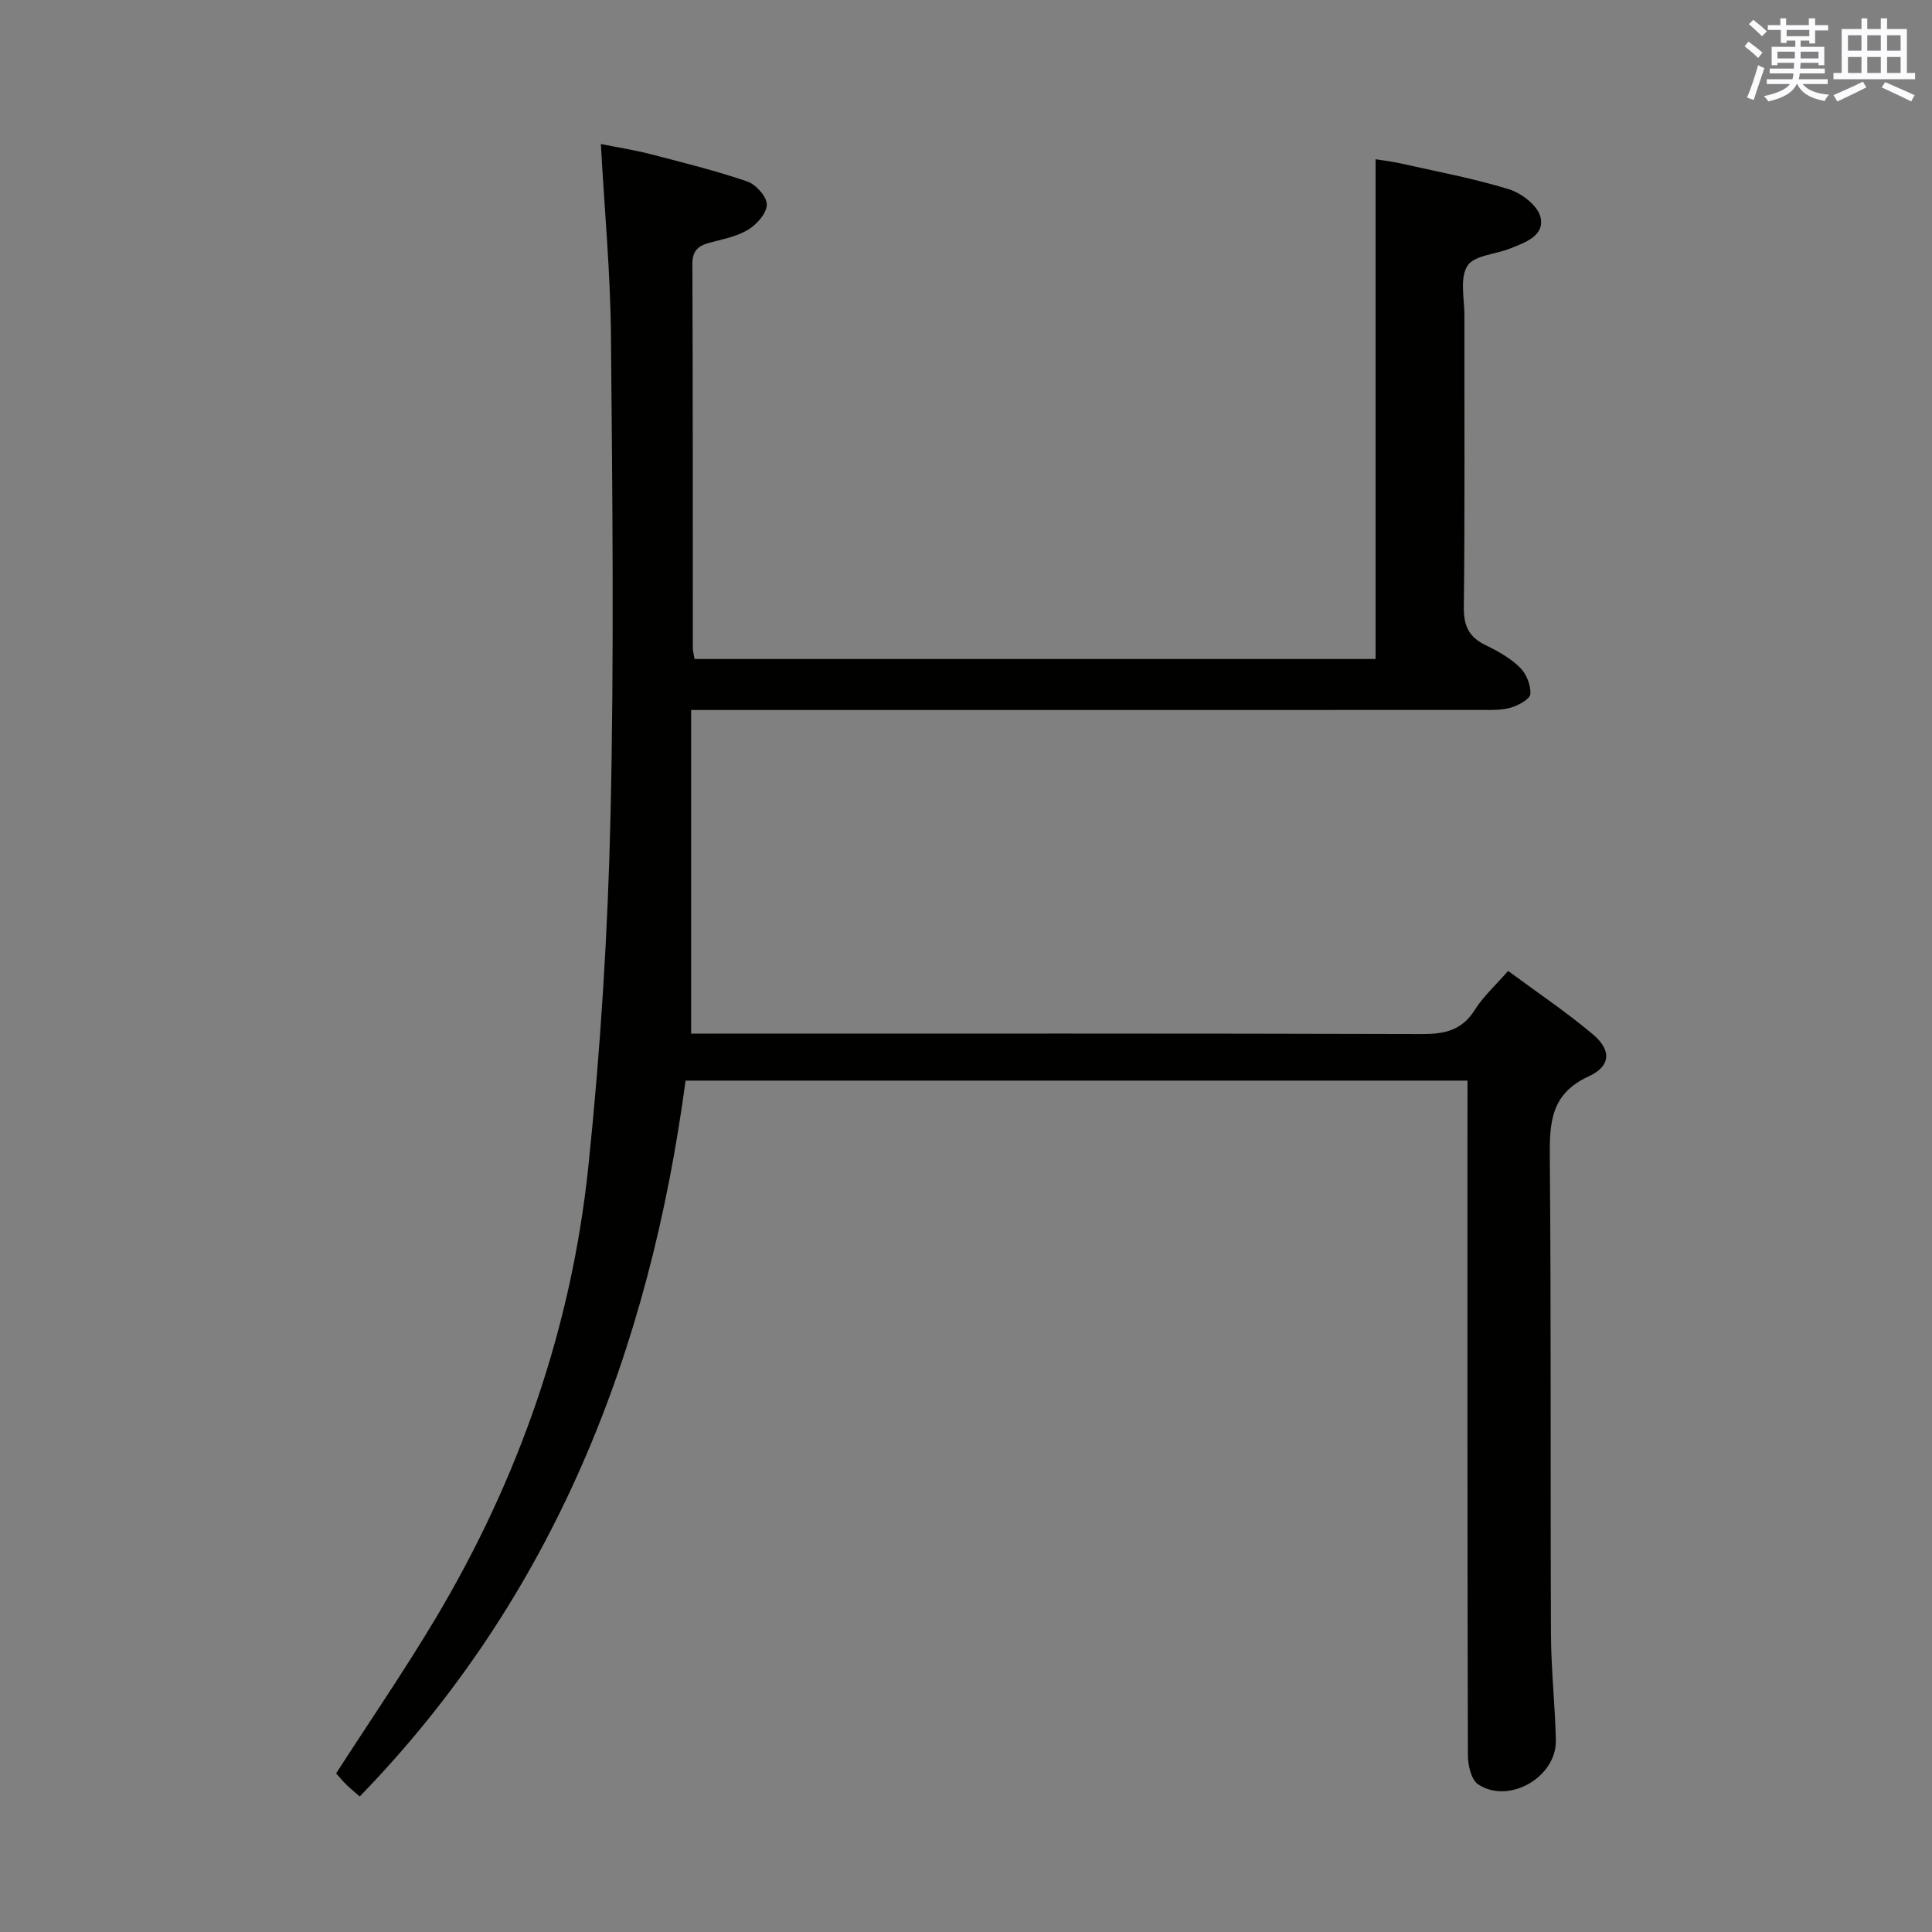 <svg enable-background="new 0 0 400 400" viewBox="0 0 400 400" xmlns="http://www.w3.org/2000/svg"><rect x="0" y="0" width="400" height="400" fill="#808080" stroke="none"/><path d="m303.83 223.73c-53.99 0-107.43 0-161.89 0-7.47 55.87-27.12 106.65-67.46 148.21-.85-.75-1.84-1.54-2.74-2.42-.82-.8-1.55-1.7-2.15-2.36 6.94-10.77 14.07-21.16 20.52-31.96 17.27-28.92 28.21-60.2 31.7-93.67 2.51-24.1 4.04-48.38 4.59-72.6.76-33.15.39-66.32.09-99.48-.11-12.95-1.33-25.89-2.09-39.63 3.38.68 6.86 1.21 10.26 2.09 6.73 1.74 13.49 3.42 20.05 5.66 1.79.61 4.05 3.14 4.05 4.78 0 1.78-2.06 4.11-3.84 5.19-2.34 1.43-5.25 1.98-7.97 2.7-2.36.63-3.61 1.63-3.6 4.41.11 26.5.07 52.99.09 79.49 0 .64.19 1.29.36 2.3h141c0-34.38 0-68.61 0-103.47 1.42.23 3.43.46 5.4.91 7.44 1.67 14.98 3.07 22.25 5.32 2.6.8 5.93 3.39 6.49 5.74.92 3.89-3.18 5.27-6.28 6.51-3.03 1.21-7.48 1.41-8.86 3.6-1.6 2.54-.61 6.75-.61 10.24-.03 20.16.11 40.33-.12 60.49-.04 3.91 1.13 6.17 4.56 7.82 2.53 1.22 5.1 2.68 7.07 4.61 1.32 1.29 2.25 3.65 2.15 5.47-.06 1.04-2.42 2.33-3.96 2.8-1.85.57-3.94.51-5.92.51-52.33.01-104.66.01-156.99.01-1.98 0-3.96 0-6.89 0v67h4.85c48.83 0 97.66-.06 146.48.09 4.7.01 8.26-.77 10.92-5 1.74-2.77 4.26-5.04 6.9-8.07 5.97 4.42 12.02 8.47 17.56 13.14 3.85 3.24 3.75 6.56-.88 8.69-7.73 3.55-8.11 9.36-8.05 16.57.29 32.99.1 65.99.24 98.99.03 7.31.86 14.61 1.01 21.92.16 7.62-9.74 13.31-16.09 9.1-1.44-.96-2.12-3.98-2.12-6.06-.12-42.5-.09-84.99-.09-127.49.01-3.82.01-7.65.01-12.15z" fill="#010100"/><g fill="#fbfafc"><path d="m361.2 9.6.8-1c.9.7 1.9 1.4 2.9 2.3l-.9 1.1c-1-1-2-1.8-2.8-2.4zm.5 10.6c.9-2.1 1.6-4.3 2.3-6.7.4.2.8.4 1.3.6-.7 2.1-1.5 4.3-2.2 6.6zm.4-15.2.9-.9c1 .8 2 1.6 2.8 2.4l-1 1c-.9-.9-1.8-1.7-2.7-2.5zm12.5-1.2h1.2v1.4h2.7v1.1h-2.7v2.7h-1.2v-.6h-1.8v1.3h4.9v3.8h-1.2v-.5h-3.7c0 .4-.1.9-.1 1.2h5.1v1h-5.2c0 .5-.1.9-.2 1.2h6v1h-5.2c1.1 1.3 2.9 2 5.5 2.2-.4.4-.7.8-.9 1.3-2.9-.5-4.8-1.6-5.7-3.5h-.1c-.8 1.7-2.7 2.9-5.9 3.6-.2-.4-.6-.8-.9-1.1 2.8-.6 4.6-1.4 5.4-2.5h-4.8v-1h5.3c.1-.3.2-.7.2-1.2h-4.9v-1h5c0-.4 0-.8.1-1.2h-3.5v.5h-1.2v-3.8h4.9v-1.3h-1.8v.5h-1.2v-2.7h-2.7v-1h2.6v-1.4h1.2v1.4h4.7v-1.4zm-6.6 8.3h3.6c0-.4 0-.9 0-1.4h-3.6zm1.9-4.6h4.7v-1.3h-4.7zm6.6 3.2h-3.7v1.4h3.7z"/><path d="m385.3 3.8h1.3v2.2h2.8v-2.2h1.3v2.2h4.1v9.1h1.7v1.3h-16.9v-1.3h1.7v-9.1h4.1v-2.2zm.4 13.1.7 1.2c-1.8.9-3.8 1.9-6 2.9-.2-.4-.5-.8-.8-1.3 2.3-1 4.3-1.9 6.1-2.8zm-3.1-6.4h2.8v-3.2h-2.8zm0 4.6h2.8v-3.3h-2.8zm4-4.6h2.8v-3.2h-2.8zm0 4.6h2.8v-3.3h-2.8zm3.7 1.9c2.1.9 4.1 1.8 6.1 2.7l-.7 1.3c-2.2-1.1-4.2-2-6.1-2.9zm3.2-9.7h-2.8v3.2h2.8zm-2.8 7.8h2.8v-3.3h-2.8z"/></g></svg>